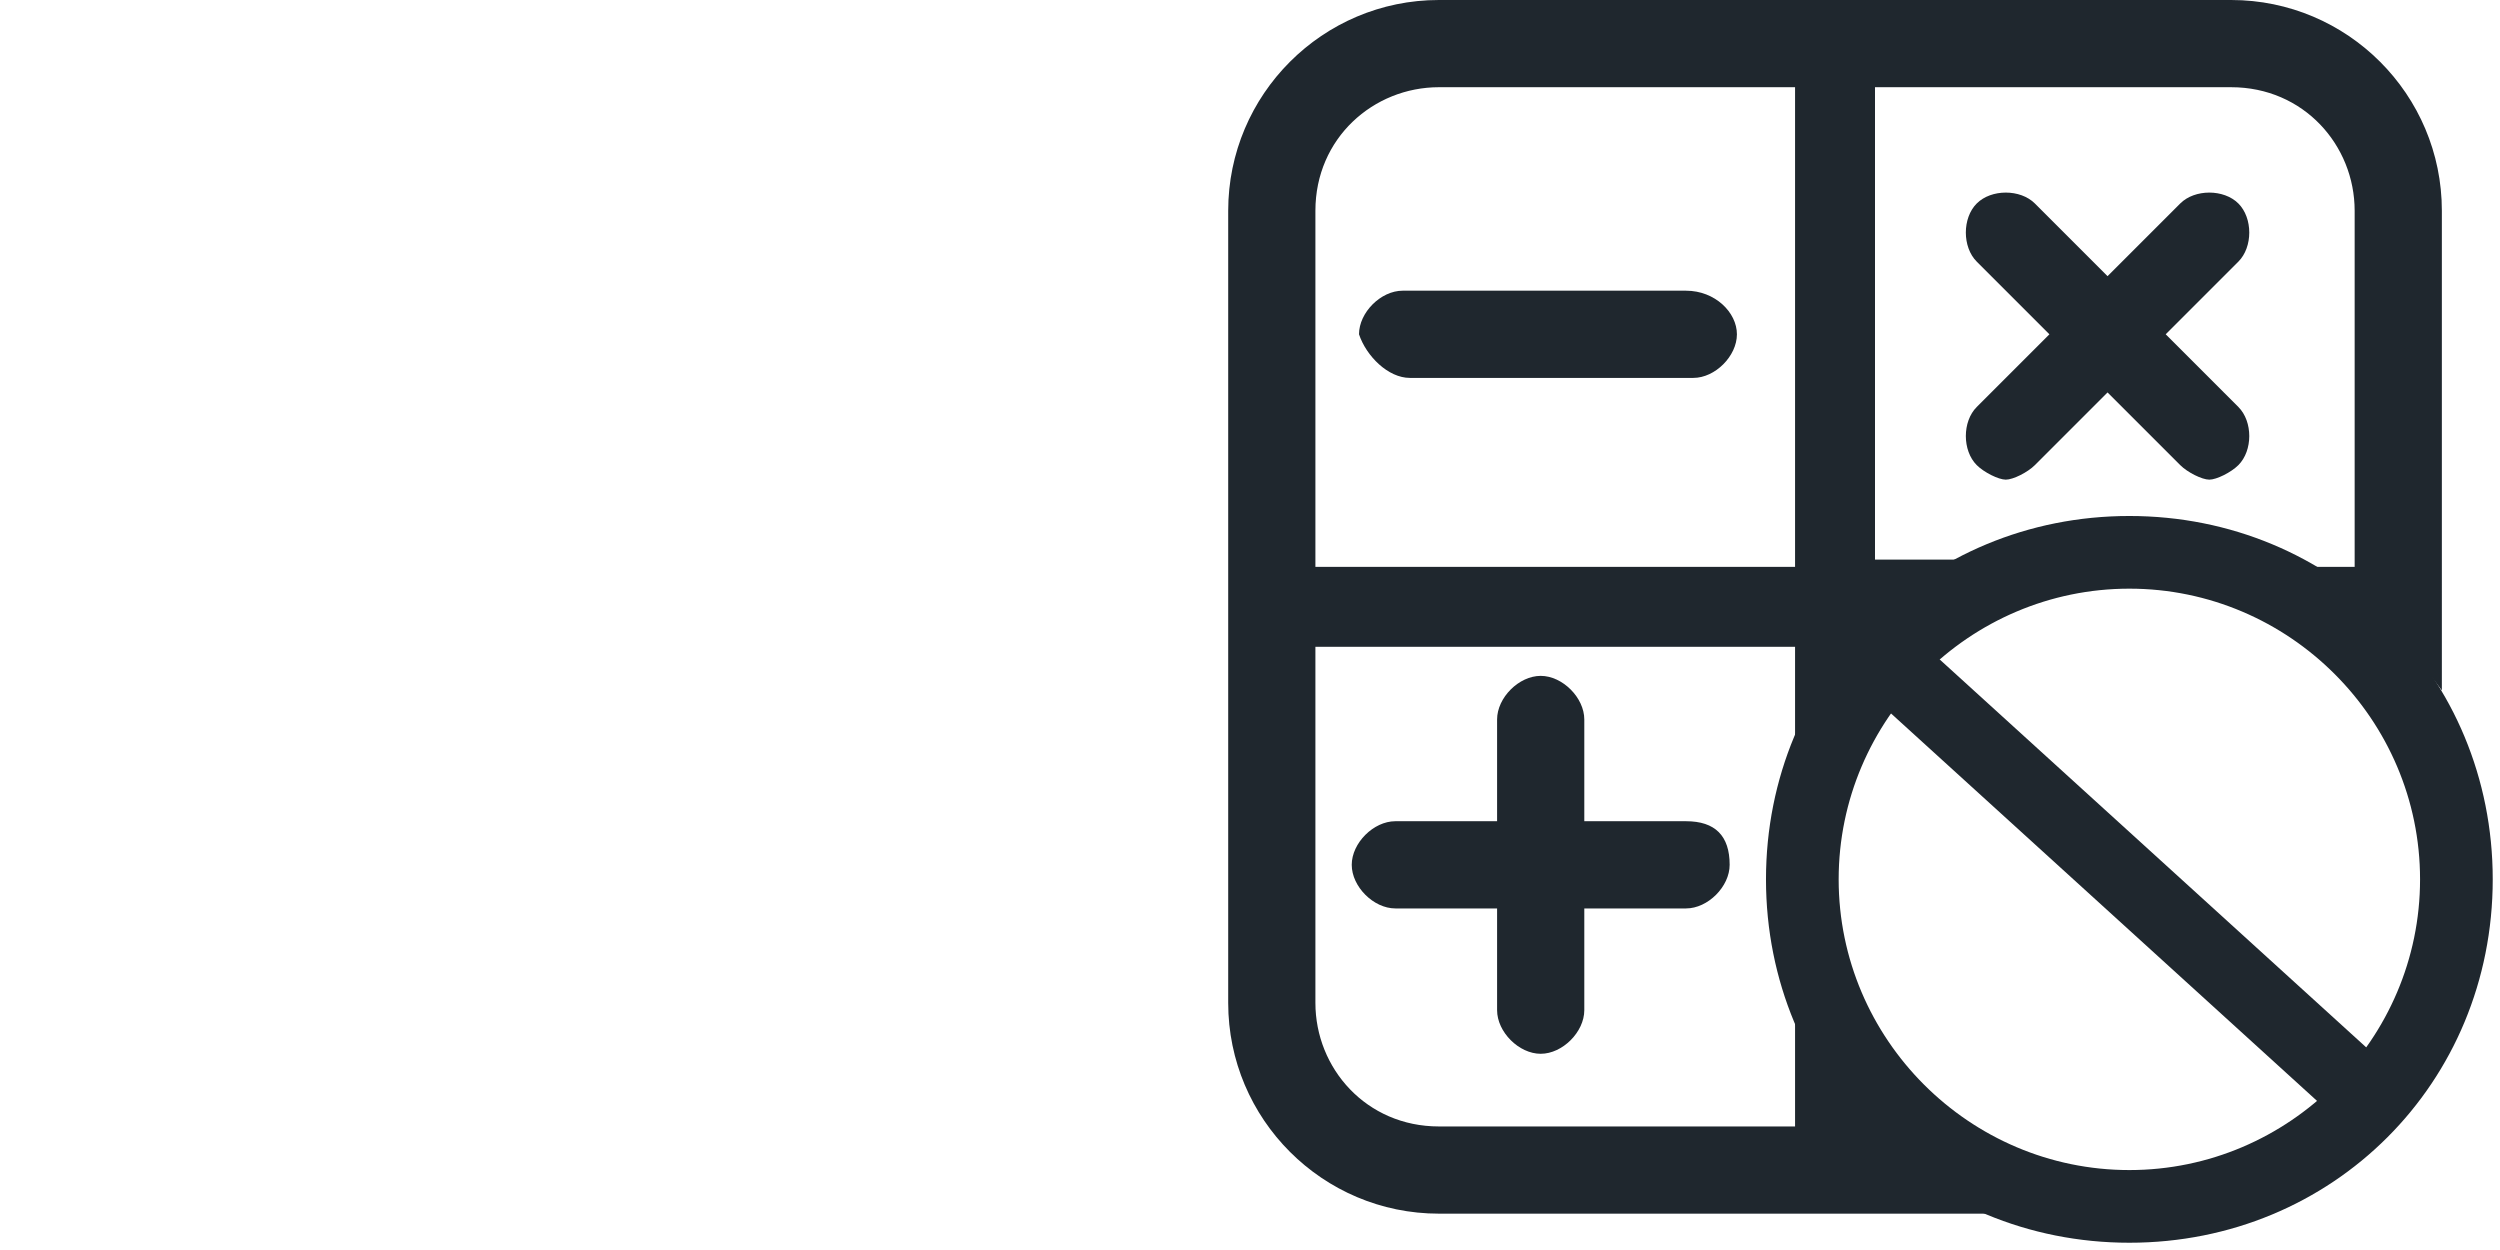 <?xml version="1.0" encoding="utf-8"?>
<!-- Generator: Adobe Illustrator 26.0.0, SVG Export Plug-In . SVG Version: 6.00 Build 0)  -->
<svg version="1.1" id="Layer_1" xmlns="http://www.w3.org/2000/svg" xmlns:xlink="http://www.w3.org/1999/xlink" x="0px" y="0px"
	 width="34.4px" height="17.2px" viewBox="0 0 34.4 17.2" style="enable-background:new 0 0 34.4 17.2;" xml:space="preserve">
<style type="text/css">
	.st0{fill:#1F272E;}
</style>
<path class="st0" d="M26,15.5h-0.1v-0.2c-0.7-0.9-1.2-1.9-1.2-3.1v3.3h-4.9c-1,0-1.7-0.8-1.7-1.7V8.9h6.6v3.3c0-1.2,0.4-2.3,1.2-3.1
	V8.9H26c0.5-0.5,1-0.9,1.6-1.2h-1.8V1.2h4.9c1,0,1.7,0.8,1.7,1.7v4.9h-0.9c0.8,0.4,1.6,1,2.1,1.7V2.9c0-1.6-1.3-2.9-2.9-2.9H19.8
	c-1.6,0-2.9,1.3-2.9,2.9v10.9c0,1.6,1.3,2.9,2.9,2.9h7.8C27,16.4,26.4,16,26,15.5z M18.1,2.9c0-1,0.8-1.7,1.7-1.7h4.9v6.6h-6.6V2.9z
	"/>
<g>
	<path class="st0" d="M23.2,11.3h-1.4V9.9c0-0.3-0.3-0.6-0.6-0.6s-0.6,0.3-0.6,0.6v1.4h-1.4c-0.3,0-0.6,0.3-0.6,0.6
		c0,0.3,0.3,0.6,0.6,0.6h1.4v1.4c0,0.3,0.3,0.6,0.6,0.6s0.6-0.3,0.6-0.6v-1.4h1.4c0.3,0,0.6-0.3,0.6-0.6
		C23.8,11.5,23.6,11.3,23.2,11.3z"/>
	<path class="st0" d="M19.4,5.2h3.9c0.3,0,0.6-0.3,0.6-0.6S23.6,4,23.2,4h-3.9c-0.3,0-0.6,0.3-0.6,0.6C18.8,4.9,19.1,5.2,19.4,5.2z"
		/>
	<path class="st0" d="M28.2,4.6l-1,1c-0.2,0.2-0.2,0.6,0,0.8c0.1,0.1,0.3,0.2,0.4,0.2s0.3-0.1,0.4-0.2l1-1l1,1
		c0.1,0.1,0.3,0.2,0.4,0.2s0.3-0.1,0.4-0.2c0.2-0.2,0.2-0.6,0-0.8l-1-1l1-1C31,3.4,31,3,30.8,2.8s-0.6-0.2-0.8,0l-1,1l-1-1
		c-0.2-0.2-0.6-0.2-0.8,0s-0.2,0.6,0,0.8L28.2,4.6z"/>
</g>
<g>
	<path class="st0" d="M29.3,17.1c-2.8,0-5-2.2-5-5c0-2.8,2.2-5,5-5s5,2.2,5,5C34.3,14.9,32.1,17.1,29.3,17.1z M29.3,8.1
		c-2.2,0-4,1.8-4,4c0,2.2,1.8,4,4,4s4-1.8,4-4C33.3,9.9,31.5,8.1,29.3,8.1z"/>
</g>
<g>
	<rect x="28.8" y="7.7" transform="matrix(0.673 -0.74 0.74 0.673 0.61 25.647)" class="st0" width="1" height="8.9"/>
</g>
</svg>
